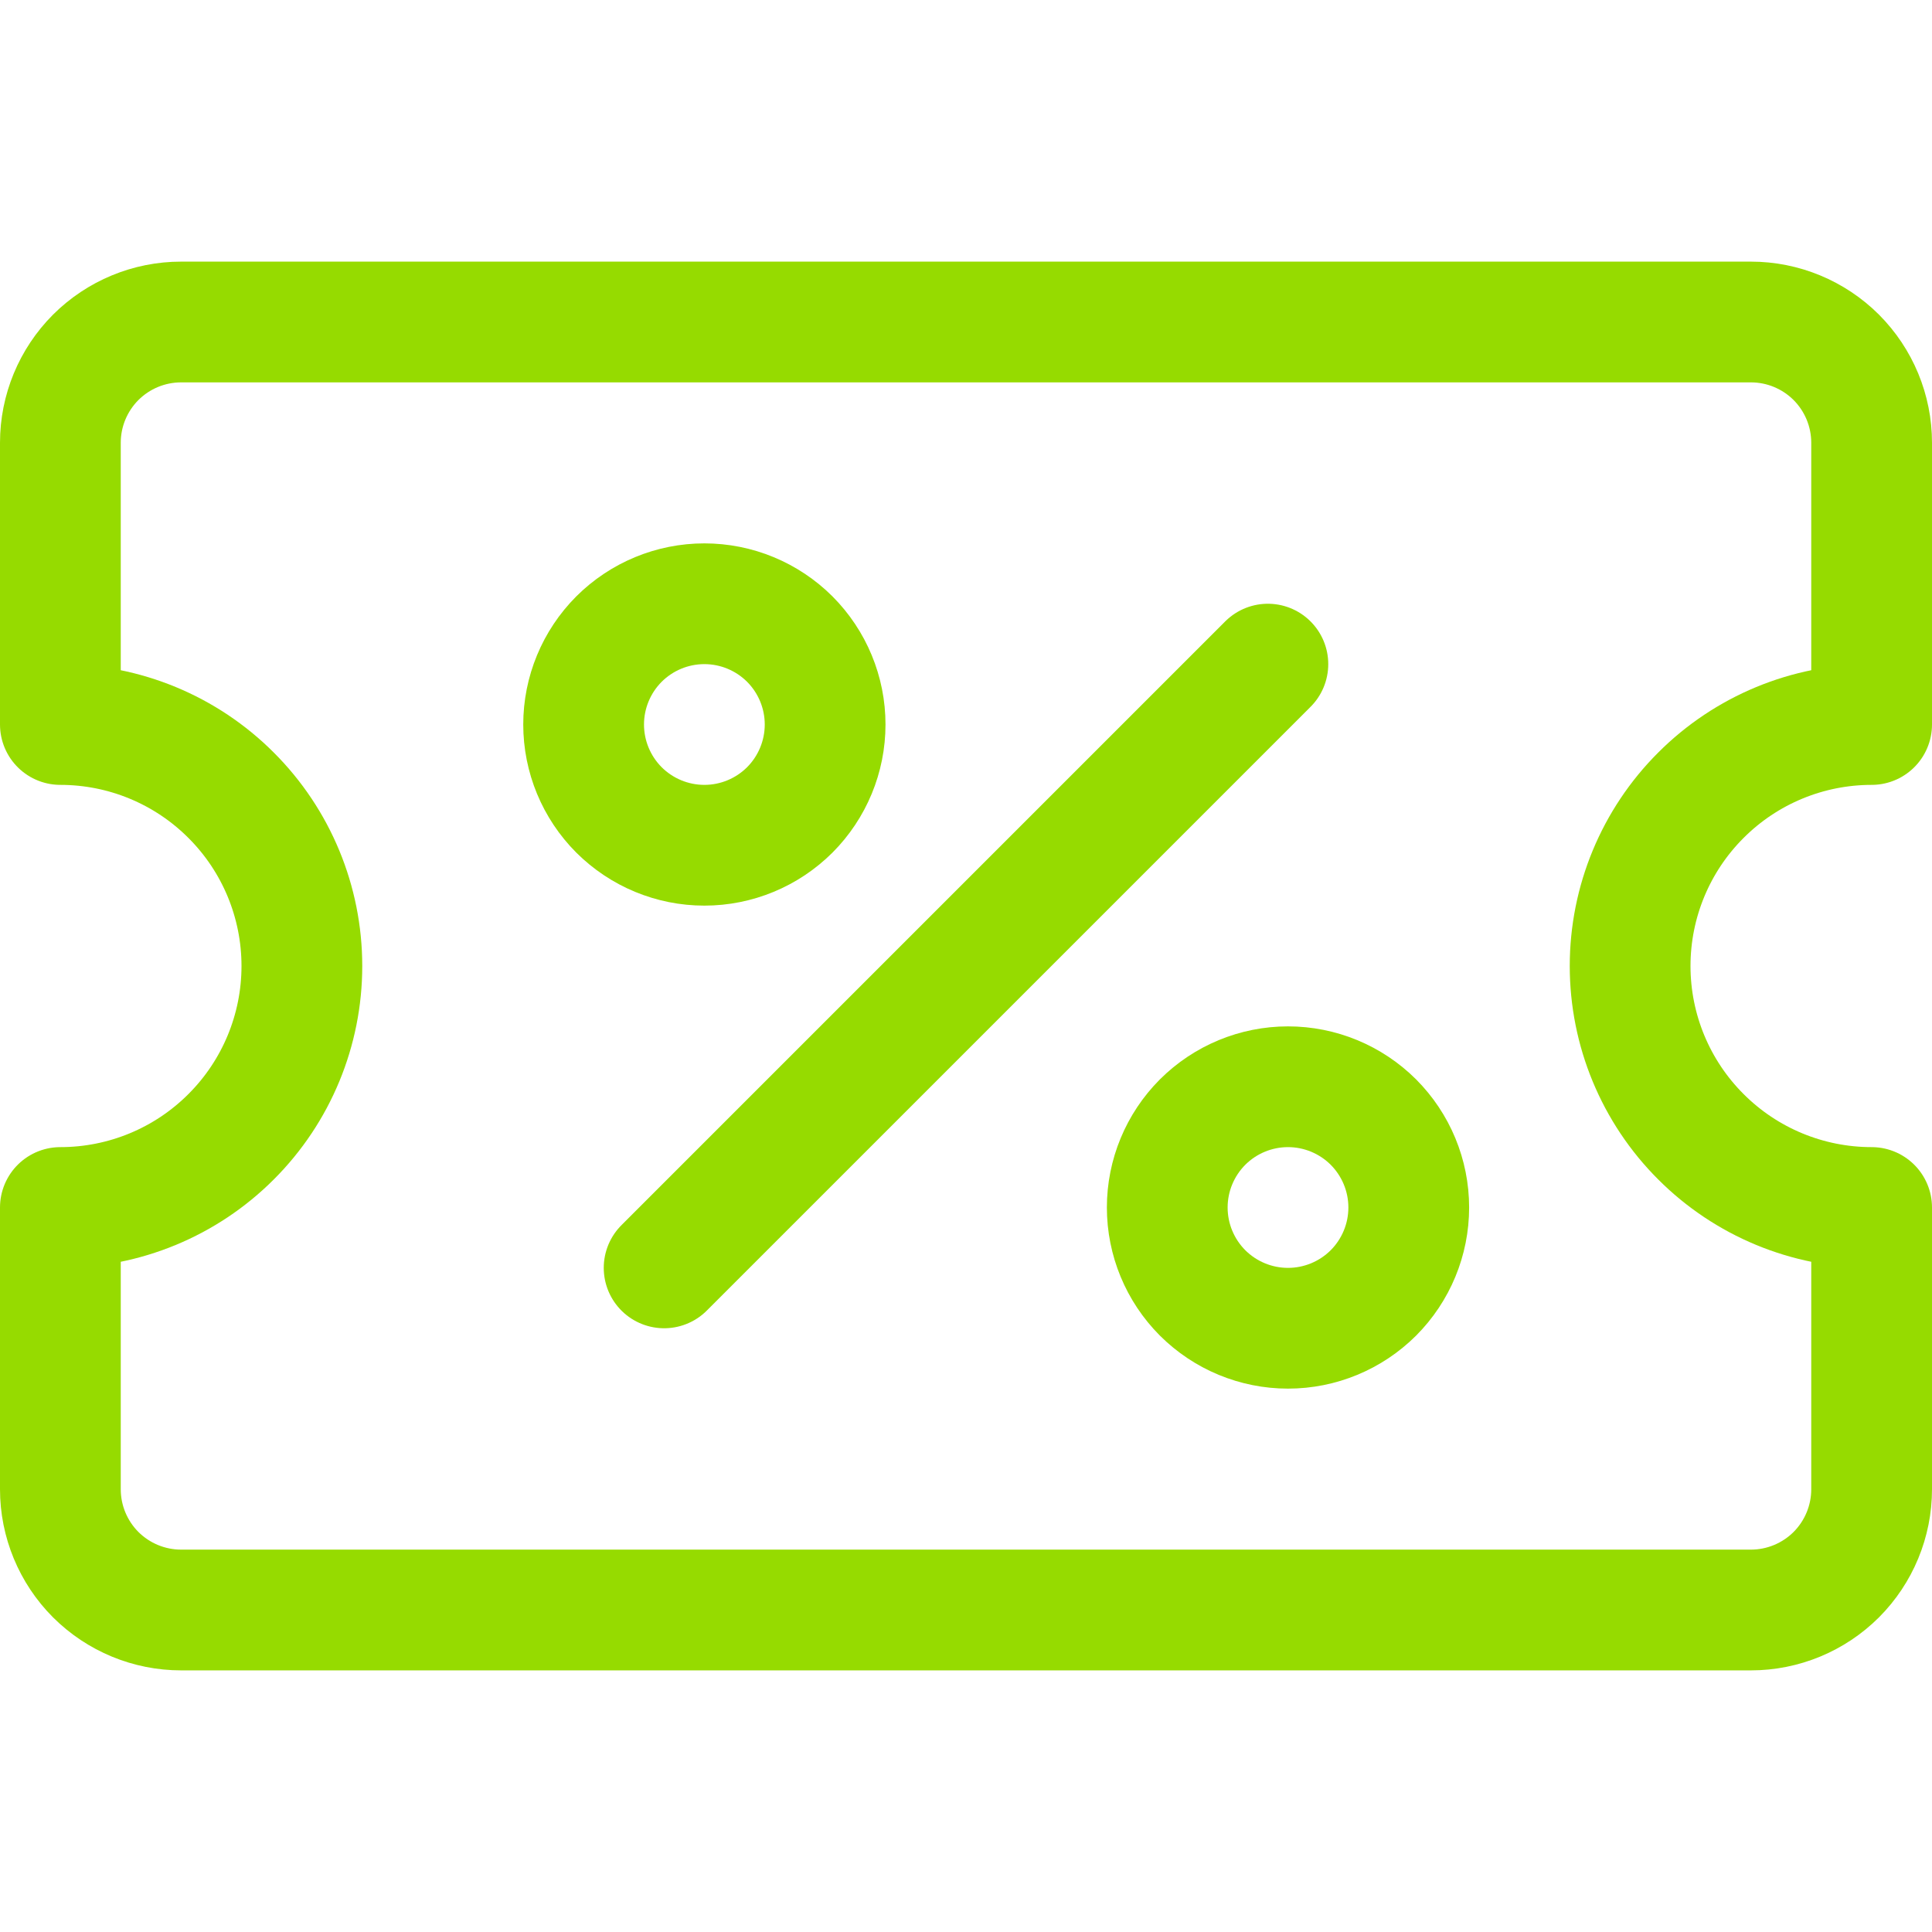 <svg width="24" height="24" viewBox="0 0 24 24" fill="none" xmlns="http://www.w3.org/2000/svg">
<path d="M23.25 15V18.5C23.25 18.898 23.092 19.279 22.811 19.561C22.529 19.842 22.148 20 21.75 20H2.25C1.852 20 1.471 19.842 1.189 19.561C0.908 19.279 0.75 18.898 0.75 18.5V15C1.546 15 2.309 14.684 2.871 14.121C3.434 13.559 3.75 12.796 3.75 12C3.75 11.204 3.434 10.441 2.871 9.879C2.309 9.316 1.546 9 0.75 9V5.5C0.75 5.102 0.908 4.721 1.189 4.439C1.471 4.158 1.852 4 2.25 4H21.75C22.148 4 22.529 4.158 22.811 4.439C23.092 4.721 23.25 5.102 23.25 5.5V9C22.454 9 21.691 9.316 21.129 9.879C20.566 10.441 20.25 11.204 20.25 12C20.25 12.796 20.566 13.559 21.129 14.121C21.691 14.684 22.454 15 23.25 15Z" stroke="#96DB00" stroke-width="1.5" stroke-linecap="round" stroke-linejoin="round"/>
<path d="M7.25 9C7.25 9.398 7.408 9.779 7.689 10.061C7.971 10.342 8.352 10.5 8.75 10.5C9.148 10.5 9.529 10.342 9.811 10.061C10.092 9.779 10.25 9.398 10.25 9C10.25 8.602 10.092 8.221 9.811 7.939C9.529 7.658 9.148 7.5 8.75 7.5C8.352 7.5 7.971 7.658 7.689 7.939C7.408 8.221 7.25 8.602 7.25 9Z" stroke="#96DB00" stroke-width="1.5" stroke-linecap="round" stroke-linejoin="round"/>
<path d="M14.5 15C14.5 15.398 14.658 15.779 14.939 16.061C15.221 16.342 15.602 16.5 16 16.5C16.398 16.5 16.779 16.342 17.061 16.061C17.342 15.779 17.5 15.398 17.5 15C17.5 14.602 17.342 14.221 17.061 13.939C16.779 13.658 16.398 13.5 16 13.5C15.602 13.5 15.221 13.658 14.939 13.939C14.658 14.221 14.5 14.602 14.5 15Z" stroke="#96DB00" stroke-width="1.5" stroke-linecap="round" stroke-linejoin="round"/>
<path d="M15.75 8.25L8.25 15.75" stroke="#96DB00" stroke-width="1.5" stroke-linecap="round" stroke-linejoin="round"/>
</svg>
